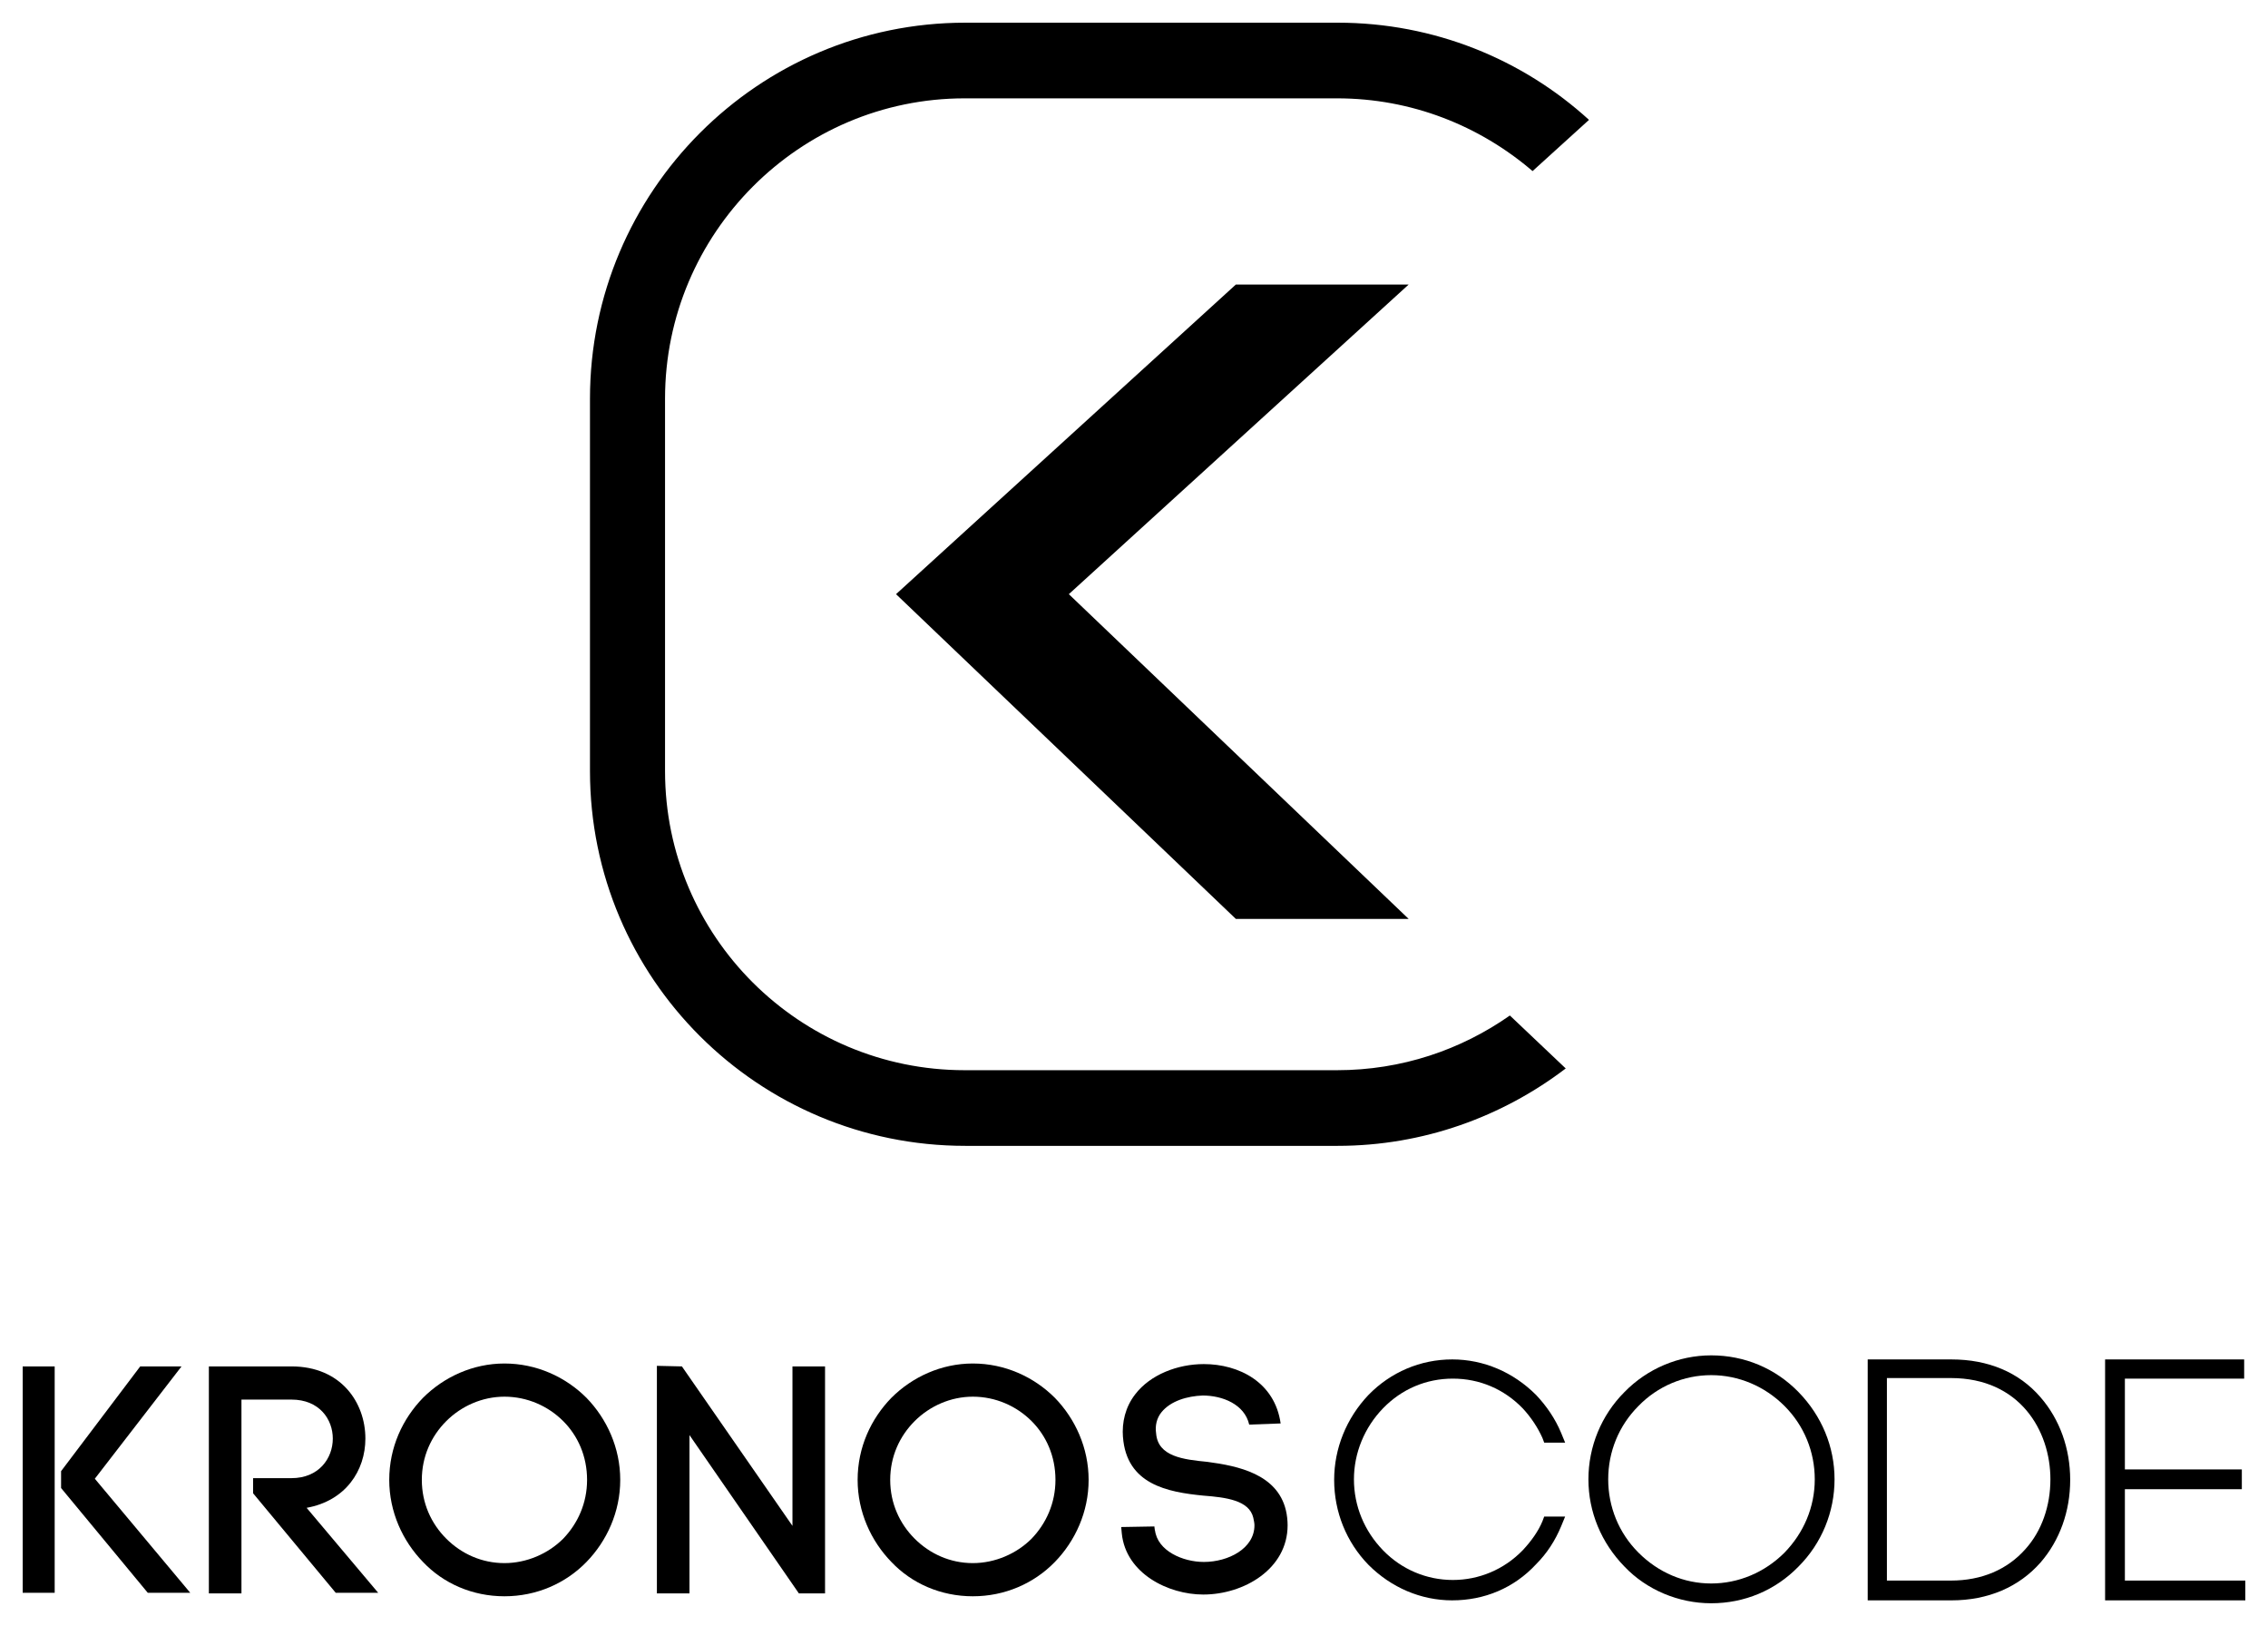 <?xml version="1.0" encoding="UTF-8" standalone="no"?>
<!-- Created with Inkscape (http://www.inkscape.org/) -->

<svg
   xmlns:dc="http://purl.org/dc/elements/1.1/"
   xmlns:cc="http://creativecommons.org/ns#"
   xmlns:rdf="http://www.w3.org/1999/02/22-rdf-syntax-ns#"
   xmlns:svg="http://www.w3.org/2000/svg"
   xmlns="http://www.w3.org/2000/svg"
   xmlns:sodipodi="http://sodipodi.sourceforge.net/DTD/sodipodi-0.dtd"
   xmlns:inkscape="http://www.inkscape.org/namespaces/inkscape"
   width="110.009mm"
   height="78.852mm"
   viewBox="0 0 389.795 279.395"
   id="svg4370"
   version="1.1"
   inkscape:version="0.91 r13725"
   sodipodi:docname="kronoscode.svg">
  <defs
     id="defs4372" />
  <sodipodi:namedview
     id="base"
     pagecolor="#ffffff"
     bordercolor="#666666"
     borderopacity="1.0"
     inkscape:pageopacity="0.0"
     inkscape:pageshadow="2"
     inkscape:zoom="0.98994949"
     inkscape:cx="55.611907"
     inkscape:cy="197.24659"
     inkscape:document-units="px"
     inkscape:current-layer="layer1"
     showgrid="false"
     fit-margin-top="1.1"
     fit-margin-left="1.1"
     fit-margin-right="1.1"
     fit-margin-bottom="1.1"
     units="mm"
     inkscape:window-width="1920"
     inkscape:window-height="881"
     inkscape:window-x="0"
     inkscape:window-y="27"
     inkscape:window-maximized="1" />
  <g
     inkscape:label="Layer 1"
     inkscape:groupmode="layer"
     id="layer1"
     transform="translate(137.755,-66.95)">
    <g
       transform="translate(-170.857,-287.152)"
       id="g155">
      <g
         id="g157">
        <g
           id="g159">
          <path
             inkscape:connector-curvature="0"
             d="m 299.2,600.8 c -0.9,-2.1 -2.2,-3.9 -3.7,-5.5 -3.3,-3.4 -7.8,-5.5 -12.9,-5.5 -5.1,0 -9.6,2.1 -12.9,5.5 -3.3,3.4 -5.3,8 -5.3,13.1 0,5.1 2.1,9.7 5.3,13.1 3.3,3.4 7.8,5.5 12.9,5.5 5.1,0 9.6,-2.1 12.9,-5.5 1.5,-1.6 2.8,-3.3 3.7,-5.4 l 0.9,0 c -0.9,2.3 -2.3,4.3 -4,6.1 -3.5,3.6 -8.2,5.7 -13.5,5.7 -5.3,0 -10,-2.2 -13.5,-5.7 -3.4,-3.5 -5.6,-8.4 -5.6,-13.8 0,-5.3 2.2,-10.2 5.6,-13.7 3.5,-3.6 8.2,-5.7 13.5,-5.7 5.3,0 10,2.2 13.5,5.7 1.7,1.7 3.1,3.8 4,6.1 l -0.9,0 z"
             id="path161" />
          <path
             inkscape:connector-curvature="0"
             d="m 282.7,629.1 c -5.4,0 -10.5,-2.2 -14.4,-6.1 -3.8,-3.9 -5.9,-9.1 -5.9,-14.6 0,-5.4 2.1,-10.6 5.9,-14.6 3.8,-3.9 8.9,-6.1 14.4,-6.1 5.4,0 10.5,2.2 14.4,6.1 1.8,1.9 3.3,4.1 4.3,6.5 l 0.7,1.7 -3.6,0 -0.3,-0.8 c -0.8,-1.8 -2,-3.6 -3.4,-5.1 -3.2,-3.3 -7.4,-5.1 -12,-5.1 -4.6,0 -8.8,1.8 -12,5.1 -3.2,3.3 -5,7.7 -5,12.2 0,4.6 1.8,8.9 5,12.2 3.2,3.3 7.5,5.1 12,5.1 4.5,0 8.8,-1.8 12,-5.1 1.5,-1.6 2.7,-3.3 3.4,-5 l 0.3,-0.8 3.6,0 -0.7,1.7 c -1,2.4 -2.4,4.6 -4.3,6.5 -3.8,4.1 -8.9,6.2 -14.4,6.2 z"
             id="path163" />
        </g>
        <g
           id="g165">
          <path
             inkscape:connector-curvature="0"
             d="m 313.2,594.2 c 3.6,-3.7 8.6,-5.9 14,-5.9 5.5,0 10.5,2.2 14.1,5.9 3.6,3.6 5.8,8.6 5.8,14.1 0,5.5 -2.3,10.5 -5.8,14.1 -3.6,3.7 -8.6,5.9 -14.1,5.9 -5.5,0 -10.5,-2.2 -14,-5.9 -3.6,-3.6 -5.8,-8.6 -5.8,-14.1 -0.1,-5.5 2.2,-10.5 5.8,-14.1 z m 27.5,0.7 c -3.5,-3.5 -8.2,-5.7 -13.5,-5.7 -5.2,0 -10,2.2 -13.4,5.7 -3.4,3.5 -5.6,8.2 -5.6,13.5 0,5.3 2.2,10 5.6,13.5 3.5,3.5 8.2,5.7 13.4,5.7 5.2,0 10,-2.2 13.5,-5.7 3.4,-3.4 5.5,-8.2 5.5,-13.5 0,-5.3 -2.1,-10.1 -5.5,-13.5 z"
             id="path167" />
          <path
             inkscape:connector-curvature="0"
             d="m 327.2,629.6 c -5.6,0 -11.1,-2.3 -14.9,-6.3 -4,-4.1 -6.2,-9.4 -6.2,-15 0,-5.6 2.2,-11 6.2,-15 3.9,-4 9.3,-6.3 14.9,-6.3 5.7,0 11,2.2 15,6.3 4,4.1 6.2,9.4 6.2,15 0,5.6 -2.2,11 -6.2,15 -4,4.1 -9.3,6.3 -15,6.3 z m 0,-39.2 c -4.7,0 -9.2,1.9 -12.5,5.3 -3.4,3.4 -5.2,7.9 -5.2,12.6 0,4.7 1.8,9.2 5.2,12.6 3.4,3.4 7.8,5.3 12.5,5.3 4.7,0 9.2,-1.9 12.6,-5.3 3.3,-3.4 5.2,-7.8 5.2,-12.6 0,-4.7 -1.8,-9.2 -5.2,-12.6 -3.4,-3.4 -7.9,-5.3 -12.6,-5.3 z"
             id="path169" />
        </g>
        <g
           id="g171">
          <path
             inkscape:connector-curvature="0"
             d="m 368.5,588.9 c 25.5,0 25.5,38.9 0,38.9 l -13.1,0 c 0,-13 0,-25.9 0,-38.9 l 13.1,0 z m 0,38.1 c 24.4,0 24.4,-37.2 0,-37.2 l -12.3,0 c 0,12.1 0,25.2 0,37.2 l 12.3,0 z"
             id="path173" />
          <path
             inkscape:connector-curvature="0"
             d="m 368.5,629.1 -14.4,0 0,-41.4 14.4,0 c 6.3,0 11.6,2.2 15.3,6.5 3.3,3.8 5.1,8.8 5.1,14.2 0,5.4 -1.8,10.4 -5.1,14.2 -3.7,4.2 -9,6.5 -15.3,6.5 z m -11.1,-3.4 11,0 c 5.3,0 9.7,-1.9 12.8,-5.4 2.8,-3.1 4.3,-7.4 4.3,-12 0,-8.4 -5.3,-17.4 -17.1,-17.4 l -11,0 0,34.8 z"
             id="path175" />
        </g>
        <g
           id="g177">
          <path
             inkscape:connector-curvature="0"
             d="m 397,627 20.7,0 0,0.8 -21.5,0 -0.1,0 0,-38.9 21.5,0 0,0.8 -20.6,0 0,18.1 20.1,0 0,0.9 -20.1,0 0,18.3 z"
             id="path179" />
          <polygon
             points="418.8,587.7 418.8,591 398.3,591 398.3,606.6 418.4,606.6 418.4,610 398.3,610 398.3,625.7 419,625.7 419,629.1 394.9,629.1 394.9,587.7 "
             id="polygon181" />
        </g>
      </g>
      <g
         id="g183">
        <path
           inkscape:connector-curvature="0"
           d="m 42.5,588.9 0,38.9 -5.5,0 0,-38.9 5.5,0 z m 1.1,18 13.6,-18 7.1,0 -14.9,19.3 16.4,19.6 -7.3,0 -14.9,-18 0,-2.9 z"
           id="path185" />
        <path
           inkscape:connector-curvature="0"
           d="m 76.6,608.1 6.6,0 c 4.7,0 7.1,-3.4 7.1,-6.8 0,-3.3 -2.3,-6.7 -7.1,-6.7 l -8.6,0 0,33.3 -5.6,0 0,-39 14.2,0 c 8.5,0 12.7,6.2 12.7,12.4 0,5.5 -3.4,10.7 -10.1,11.9 l 12.3,14.6 -7.3,0 -14.2,-17.1 0,-2.6 z"
           id="path187" />
        <path
           inkscape:connector-curvature="0"
           d="m 105.8,594.3 c 3.6,-3.6 8.6,-5.9 14,-5.9 5.5,0 10.5,2.3 14.1,5.9 3.5,3.6 5.8,8.6 5.8,14.1 0,5.5 -2.3,10.5 -5.8,14.1 -3.6,3.7 -8.6,5.9 -14.1,5.9 -5.5,0 -10.5,-2.2 -14,-5.9 -3.5,-3.6 -5.8,-8.6 -5.8,-14.1 0,-5.6 2.3,-10.5 5.8,-14.1 z m 24.1,4 c -2.6,-2.6 -6.2,-4.2 -10.1,-4.2 -3.8,0 -7.4,1.6 -10,4.2 -2.6,2.6 -4.2,6.1 -4.2,10.1 0,4 1.6,7.5 4.2,10.1 2.6,2.6 6.1,4.2 10,4.2 3.8,0 7.5,-1.6 10.1,-4.2 2.5,-2.6 4.1,-6.1 4.1,-10.1 0,-4.1 -1.6,-7.6 -4.1,-10.1 z"
           id="path189" />
        <path
           inkscape:connector-curvature="0"
           d="m 146,627.8 0,-39 4.3,0.1 19,27.4 0,-27.4 5.6,0 0,39 -4.5,0 -18.8,-27.2 0,27.2 -5.6,0 z"
           id="path191" />
        <path
           inkscape:connector-curvature="0"
           d="m 186.3,594.3 c 3.6,-3.6 8.6,-5.9 14,-5.9 5.5,0 10.5,2.3 14.1,5.9 3.5,3.6 5.8,8.6 5.8,14.1 0,5.5 -2.3,10.5 -5.8,14.1 -3.6,3.7 -8.6,5.9 -14.1,5.9 -5.5,0 -10.5,-2.2 -14,-5.9 -3.5,-3.6 -5.8,-8.6 -5.8,-14.1 0,-5.6 2.3,-10.5 5.8,-14.1 z m 24.1,4 c -2.6,-2.6 -6.2,-4.2 -10.1,-4.2 -3.8,0 -7.4,1.6 -10,4.2 -2.6,2.6 -4.2,6.1 -4.2,10.1 0,4 1.6,7.5 4.2,10.1 2.6,2.6 6.1,4.2 10,4.2 3.8,0 7.5,-1.6 10.1,-4.2 2.5,-2.6 4.1,-6.1 4.1,-10.1 0,-4.1 -1.6,-7.6 -4.1,-10.1 z"
           id="path193" />
        <path
           inkscape:connector-curvature="0"
           d="m 247.8,598.9 c -0.8,-3.5 -4.6,-5 -8,-5 -2.6,0.1 -5.5,0.9 -7.1,2.9 -0.8,1 -1.1,2.3 -0.9,3.6 0.3,4 4.7,4.5 8.8,4.9 5.3,0.7 12,2.1 13.5,8.3 0.2,0.8 0.3,1.8 0.3,2.6 0,7.5 -7.5,11.9 -14.5,11.9 -6,0 -13.3,-3.6 -14,-10.5 l -0.1,-1.1 5.7,-0.1 0.1,0.8 0,-0.2 c 0.4,3.6 4.8,5.5 8.4,5.5 4.2,0 8.7,-2.3 8.7,-6.3 0,-0.4 -0.1,-0.8 -0.2,-1.3 -0.7,-3 -4.7,-3.5 -8.6,-3.8 -6.1,-0.6 -13.2,-1.9 -13.8,-10.1 l 0,0.1 c -0.2,-2.6 0.4,-5.2 2.1,-7.4 2.6,-3.4 7.3,-5.2 11.8,-5.2 6,0 12.2,3.1 13.2,10.2 l -5.4,0.2 z"
           id="path195" />
      </g>
    </g>
    <g
       transform="translate(-170.857,-287.152)"
       id="g197">
      <polygon
         points="245.5,512 275.2,512 216.8,456.2 275.2,403 245.5,403 187.1,456.2 "
         id="polygon199" />
      <g
         id="g201">
        <path
           inkscape:connector-curvature="0"
           d="m 292.6,528.6 c -8.4,5.9 -18.6,9.4 -29.7,9.4 l -64,0 c -28.4,0 -51.5,-23 -51.5,-51.4 l 0,-64 c 0,-28.4 23.1,-51.6 51.5,-51.6 l 64,0 c 12.8,0 24.5,4.7 33.6,12.5 l 9.7,-8.8 C 294.8,364.3 279.6,358 263,358 l -64,0 c -35.6,0 -64.5,29 -64.5,64.6 l 0,64 c 0,35.6 28.9,64.4 64.5,64.4 l 64,0 c 14.7,0 28.3,-5 39.2,-13.3 l -9.6,-9.1 z"
           id="path203" />
      </g>
    </g>
  </g>
</svg>
